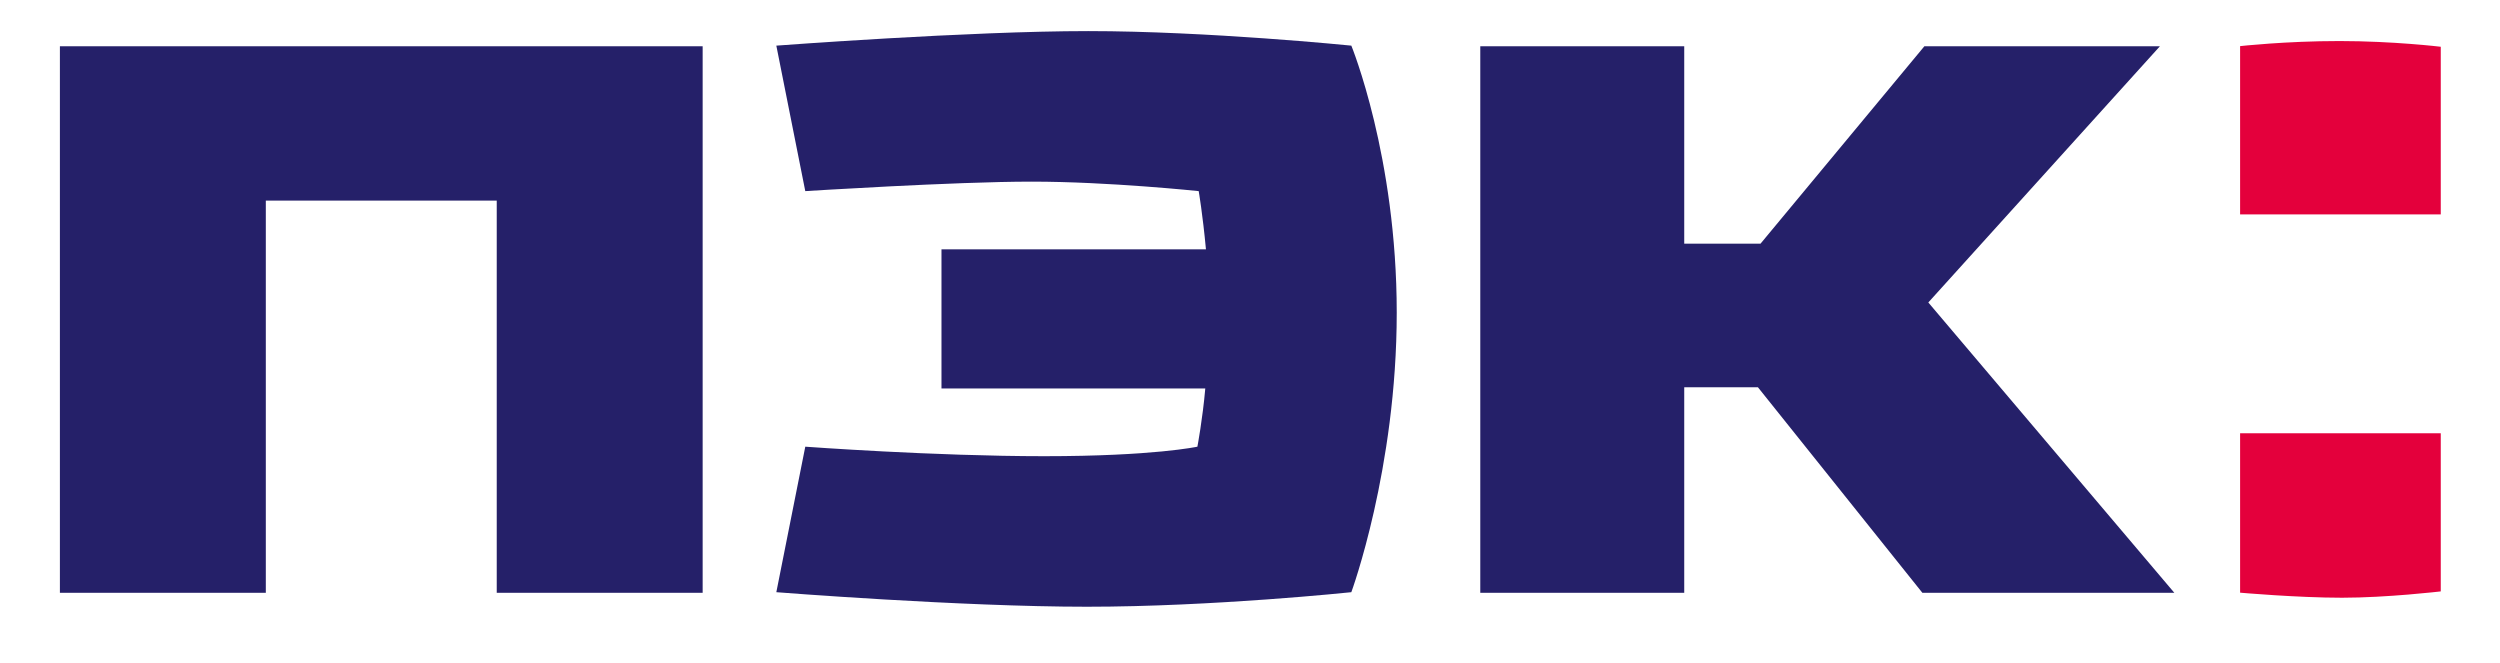 <svg xmlns="http://www.w3.org/2000/svg" width="98" height="26" viewBox="0 0 98 26" fill="none">
<path fill-rule="evenodd" clip-rule="evenodd" d="M95.678 23.183C95.678 23.183 93.564 23.431 91.81 23.431C90.056 23.431 87.812 23.233 87.812 23.233V16.984H95.678V23.183ZM95.678 1.833C95.678 1.833 93.821 1.609 91.707 1.609C89.592 1.609 87.812 1.808 87.812 1.808V8.404H95.678V1.833Z" fill="#E4003C"/>
<path fill-rule="evenodd" clip-rule="evenodd" d="M75.59 11.857L85.235 23.239H75.358L68.91 15.18H66.022V23.239H58.027V1.814H66.022V9.551H69.013L75.435 1.814H84.668L75.59 11.857ZM27.518 1.814H2.348V23.239H10.42V7.864H19.472V23.239H27.544V1.814H27.518ZM31.567 7.492C31.567 7.492 37.421 7.12 40.439 7.12C43.456 7.12 46.989 7.492 46.989 7.492C46.989 7.492 47.144 8.385 47.273 9.774H36.906V15.229H47.247C47.144 16.419 46.938 17.51 46.938 17.51C46.938 17.51 45.236 17.883 40.929 17.883C36.622 17.883 31.567 17.51 31.567 17.51L30.432 23.214C30.432 23.214 37.654 23.784 42.605 23.784C47.557 23.784 52.972 23.214 52.972 23.214C52.972 23.214 54.752 18.378 54.752 12.254C54.752 6.129 52.972 1.789 52.972 1.789C52.972 1.789 47.325 1.219 42.657 1.219C37.989 1.219 30.432 1.789 30.432 1.789L31.567 7.492Z" fill="#252069"/>
</svg>